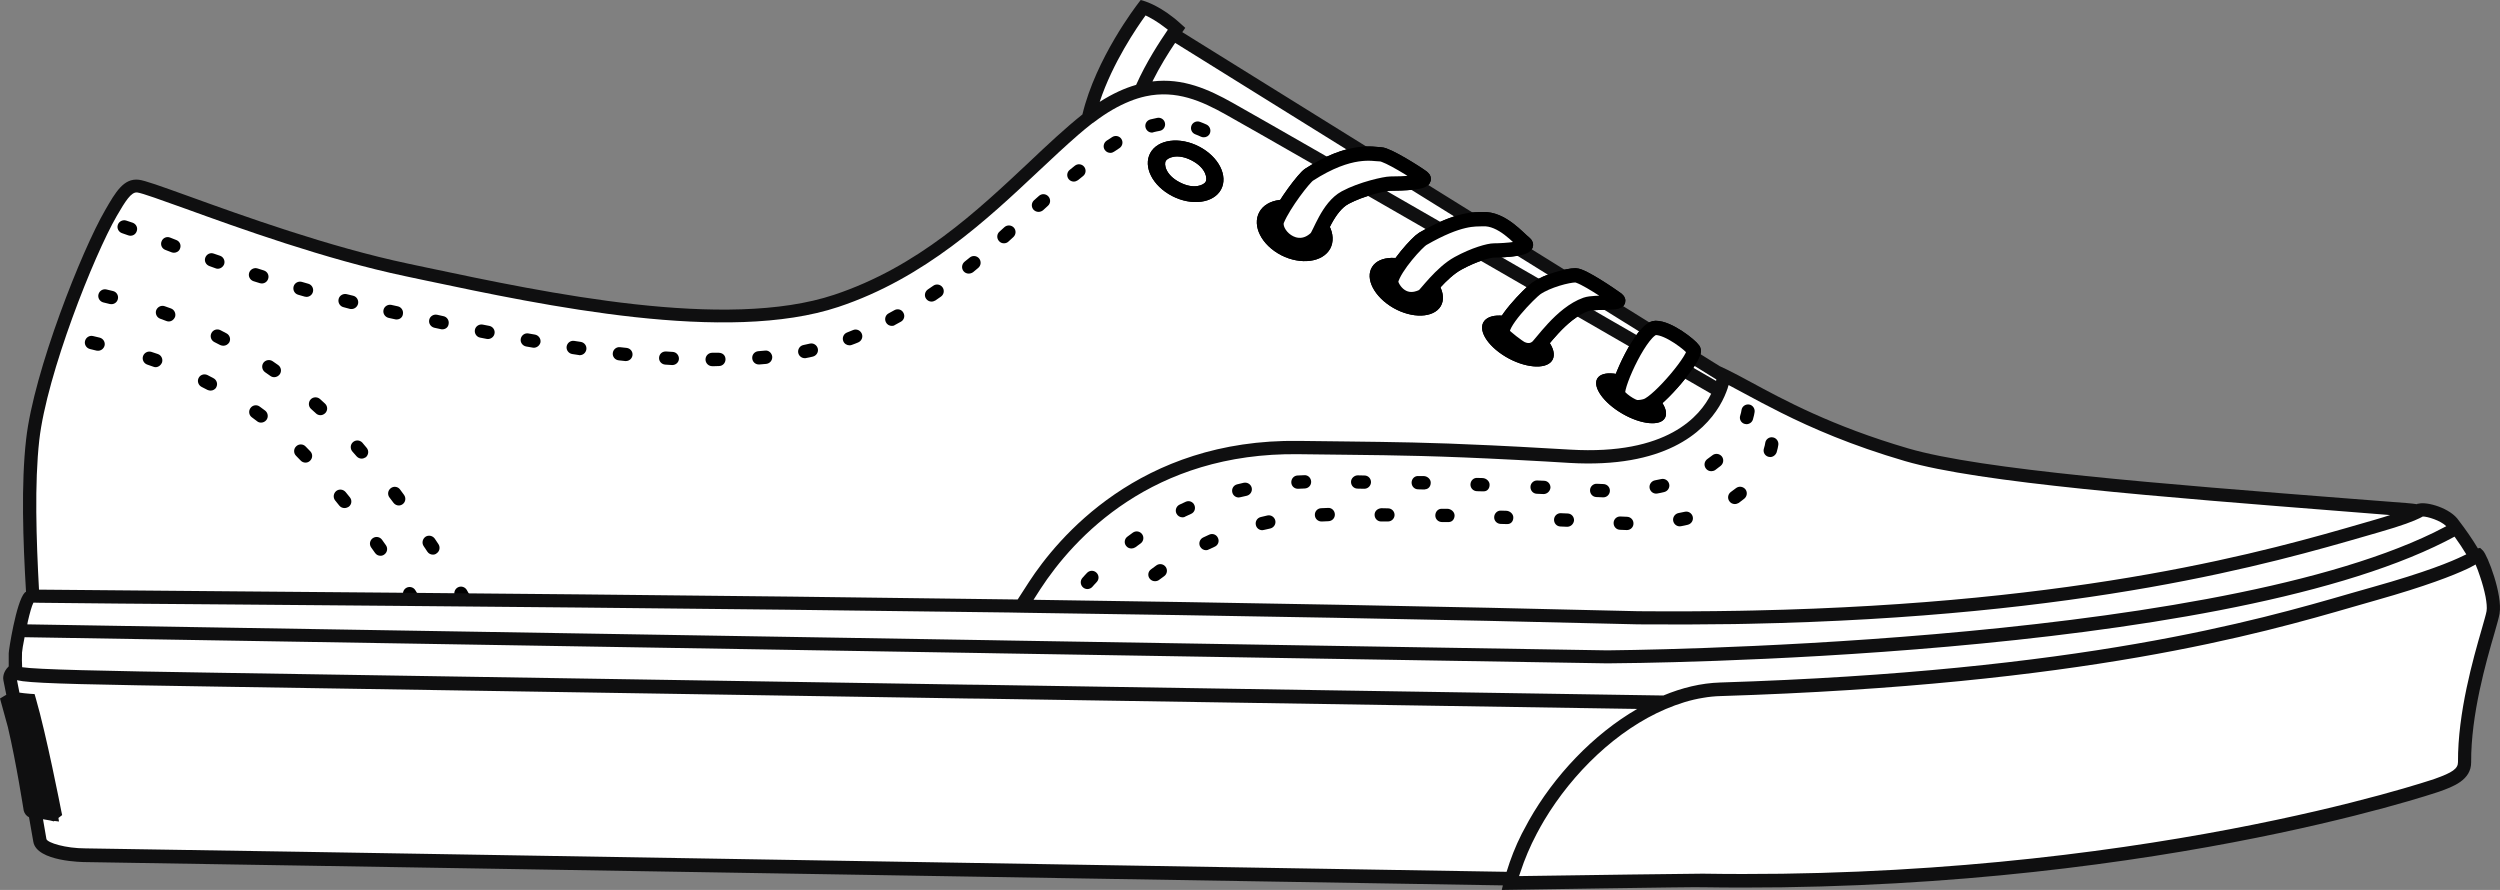<svg xmlns="http://www.w3.org/2000/svg" xmlns:xlink="http://www.w3.org/1999/xlink" version="1.1" id="Layer_1" x="0px" y="0px" style="enable-background:new 0 0 1440 768;" xml:space="preserve" viewBox="632.42 352.73 174.98 62.29"><rect x="632.42" y="352.73" width="174.98" height="62.29" fill="#808080" stroke="none"/><style type="text/css">	.st0{fill:#FFFFFF;}	.st1{fill-rule:evenodd;clip-rule:evenodd;}	.st2{fill-rule:evenodd;clip-rule:evenodd;fill:#FFFFFF;stroke:#000000;}	.st3{fill:#0F0F10;}</style><path class="st0" d="M805.86,391.58c0,0-0.05,0.05-0.19,0.14c-0.62-1.14-1.49-2.23-1.52-2.28c-0.45-0.7-1.92-1.11-2.31-1.01  c0,0-0.03,0.02-0.11,0.07c-0.22-0.04-0.5-0.08-0.86-0.11c-14.76-1.17-29.3-2.19-34.98-3.84c-6.91-2.02-10.69-4.55-12.73-5.52  c0,0.03-0.01,0.05-0.02,0.07l-38.61-24c0.09-0.13,0.18-0.26,0.26-0.37c-1.28-1.17-2.34-1.48-2.34-1.48s-2.93,3.77-3.83,7.69  c0,0.02-0.01,0.03-0.01,0.05c-0.04,0.03-0.07,0.05-0.11,0.08c-4.44,3.53-9.42,10-17.52,12.7c-8.12,2.71-21.73-0.41-30.04-2.15  c-8.3-1.74-17.65-5.74-18.85-5.87c-0.75-0.09-1.23,0.75-1.9,1.9c-1.54,2.65-4.92,11.02-5.47,15.83c-0.36,3.21-0.21,7.31,0.01,10.97  c-0.05,0-0.1,0-0.14,0c-0.46-0.01-1.1,3.82-1.09,3.95c0,0.05-0.02,0.87,0.02,1.32c0,0.02,0,0.05,0,0.07  c-0.01-0.01-0.02-0.02-0.03-0.04l-0.04-0.18c-0.34,0.27-0.35,0.54-0.33,0.65c0.86,4.29,1.97,10.57,2.09,11.3  c0.12,0.74,2.06,1.04,3.2,1.04c1.03,0,67.01,1.11,99.81,1.65c-0.03,0.1-0.07,0.2-0.09,0.31c0,0,12.91-0.19,13.45-0.18  c28.31,0.45,48.77-5.72,51.41-6.66c1.18-0.42,1.94-0.79,1.93-1.61c-0.03-4.4,1.79-9.37,2-10.49  C807.12,394.35,805.98,391.56,805.86,391.58z"></path><g>	<path class="st1" d="M745.29,379.83c0.08-0.13,0.63-0.25,1.57,0.3c0.95,0.55,1.12,1.09,1.05,1.22c-0.07,0.13-0.62,0.27-1.58-0.29   C745.37,380.51,745.21,379.96,745.29,379.83z M745.98,381.69c-1.33-0.77-2.11-1.88-1.76-2.47c0.35-0.58,1.68-0.44,2.97,0.31   c1.29,0.75,2.09,1.83,1.77,2.44C748.65,382.57,747.31,382.46,745.98,381.69z"></path>	<path class="st1" d="M714.01,364c0.12-0.22,0.8-0.57,1.82-0.04c1.02,0.53,1.1,1.27,0.98,1.49c-0.12,0.22-0.8,0.57-1.82,0.04   C713.97,364.96,713.89,364.21,714.01,364z M714.46,366.45c-1.37-0.71-2.05-2.05-1.53-3.01c0.52-0.96,2.06-1.16,3.42-0.45   c1.37,0.71,2.05,2.05,1.53,3.01C717.36,366.95,715.83,367.16,714.46,366.45z"></path>	<path class="st1" d="M721.58,368.1c0.12-0.23,0.84-0.59,1.9-0.04c1.06,0.55,1.15,1.32,1.03,1.55c-0.12,0.23-0.83,0.59-1.9,0.04   C721.54,369.11,721.45,368.33,721.58,368.1z M722.09,370.59c-1.37-0.71-2.05-2.05-1.53-3.01c0.52-0.96,2.06-1.16,3.43-0.45   c1.37,0.7,2.05,2.05,1.53,3.01C724.99,371.09,723.46,371.29,722.09,370.59z"></path>	<path class="st1" d="M729.57,372.05c0.11-0.18,0.73-0.41,1.66,0.12c0.93,0.54,1.01,1.18,0.91,1.36c-0.11,0.18-0.73,0.42-1.67-0.12   C729.53,372.87,729.46,372.23,729.57,372.05z M729.94,374.28c-1.33-0.77-2-2.05-1.48-2.87c0.51-0.81,1.98-0.84,3.3-0.09   c1.31,0.76,1.98,2.03,1.5,2.84C732.76,374.99,731.27,375.04,729.94,374.28z"></path>	<path class="st1" d="M737.43,375.84c0.1-0.13,0.7-0.24,1.59,0.29c0.9,0.53,0.99,1.06,0.89,1.19c-0.1,0.13-0.69,0.26-1.6-0.29   C737.41,376.49,737.33,375.97,737.43,375.84z M737.79,377.69c-1.31-0.79-1.97-1.91-1.47-2.51c0.49-0.59,1.92-0.45,3.2,0.32   c1.29,0.77,1.97,1.88,1.51,2.5C740.57,378.61,739.11,378.48,737.79,377.69z"></path></g><g>	<g>		<path class="st2" d="M750.95,377.21c0.28,0.42-2.39,3.61-3.31,3.92c-0.21,0.07-0.43,0.1-0.64,0.1c-0.34,0-1.29-0.66-1.33-0.94    c-0.1-0.71,1.71-4.61,2.63-4.61C749.22,375.68,750.75,376.9,750.95,377.21z"></path>		<path class="st2" d="M745.6,373.67c0.52,0.39-1.52,0.13-2.19,0.37c-1.73,0.61-3.15,2.81-3.45,3.01c-0.1,0.07-0.45,0.34-1.03,0.08    c-0.24-0.11-1.16-0.82-1.29-1.01c-0.41-0.61,1.89-2.91,2.3-3.2c0.79-0.55,2.24-0.92,2.75-0.92    C743.2,372.01,745.19,373.37,745.6,373.67z"></path>		<path class="st2" d="M739.14,369.74c0.52,0.39-1.44,0.52-2.15,0.52c-0.35,0-1.37,0.27-2.52,0.9c-1.19,0.65-2.28,2.2-2.45,2.29    c-1.53,0.78-2.31-0.78-2.23-1.07c0.26-1,1.86-2.73,2.21-2.93c2.62-1.51,3.67-1.35,4.18-1.38    C737.55,367.99,738.73,369.44,739.14,369.74z"></path>		<path class="st2" d="M731.99,365.14c0.52,0.39-1.54,0.44-2.25,0.44c-0.35,0-2.02,0.36-3.17,0.98c-1.22,0.66-1.78,2.57-2.05,2.83    c-1.4,1.32-3.08-0.36-2.7-1.26c0.47-1.12,1.89-2.96,2.22-3.17c2.93-1.89,4.49-1.43,5-1.43    C729.54,363.54,731.59,364.84,731.99,365.14z"></path>	</g></g><path d="M664.91,395.12c-0.16,0-0.32-0.08-0.4-0.23l-0.23-0.4c-0.13-0.22-0.05-0.51,0.17-0.64c0.22-0.13,0.51-0.05,0.64,0.17  l0.23,0.41c0.13,0.22,0.05,0.51-0.17,0.64C665.07,395.1,664.99,395.12,664.91,395.12z M662.72,391.55c-0.15,0-0.3-0.07-0.39-0.21  l-0.26-0.39c-0.14-0.21-0.08-0.5,0.13-0.65c0.21-0.14,0.5-0.08,0.65,0.13l0.26,0.39c0.14,0.22,0.08,0.5-0.13,0.64  C662.9,391.53,662.81,391.55,662.72,391.55z M660.33,388.11c-0.14,0-0.28-0.07-0.37-0.19l-0.28-0.37c-0.16-0.21-0.11-0.5,0.09-0.65  c0.2-0.16,0.5-0.12,0.65,0.09l0.28,0.38c0.15,0.21,0.11,0.5-0.1,0.65C660.52,388.08,660.42,388.11,660.33,388.11z M657.73,384.83  c-0.13,0-0.26-0.06-0.35-0.16l-0.29-0.33c-0.17-0.19-0.16-0.49,0.03-0.66c0.19-0.17,0.47-0.16,0.65,0.02l0.31,0.37  c0.17,0.2,0.14,0.49-0.05,0.66C657.94,384.79,657.83,384.83,657.73,384.83z M654.85,381.79c-0.11,0-0.23-0.04-0.32-0.13l-0.34-0.31  c-0.19-0.17-0.2-0.47-0.03-0.66c0.17-0.19,0.47-0.2,0.66-0.03l0.35,0.32c0.19,0.18,0.2,0.47,0.02,0.66  C655.09,381.74,654.97,381.79,654.85,381.79z M651.61,379.13c-0.09,0-0.19-0.03-0.27-0.09l-0.37-0.26  c-0.21-0.15-0.26-0.44-0.12-0.65c0.15-0.21,0.44-0.26,0.65-0.12l0.39,0.27c0.21,0.15,0.26,0.44,0.11,0.65  C651.9,379.06,651.76,379.13,651.61,379.13z M648.05,376.93c-0.07,0-0.15-0.02-0.22-0.05l-0.41-0.21c-0.23-0.12-0.32-0.4-0.2-0.63  c0.12-0.23,0.4-0.32,0.63-0.2l0.42,0.22c0.23,0.12,0.32,0.4,0.2,0.63C648.38,376.84,648.22,376.93,648.05,376.93z M644.23,375.23  c-0.05,0-0.11-0.01-0.16-0.03l-0.43-0.16c-0.24-0.08-0.37-0.35-0.29-0.59c0.09-0.24,0.35-0.37,0.59-0.29l0.45,0.16  c0.24,0.09,0.36,0.36,0.28,0.6C644.59,375.11,644.42,375.23,644.23,375.23z M640.22,374.02c-0.04,0-0.07,0-0.11-0.01l-0.45-0.11  c-0.25-0.06-0.41-0.31-0.35-0.56c0.06-0.25,0.31-0.41,0.56-0.35l0.46,0.11c0.25,0.06,0.4,0.31,0.34,0.56  C640.62,373.88,640.43,374.02,640.22,374.02z"></path><path d="M661.33,395.15c-0.16,0-0.32-0.08-0.4-0.23l-0.24-0.4c-0.13-0.22-0.06-0.51,0.16-0.64c0.22-0.13,0.51-0.06,0.64,0.16  l0.24,0.4c0.13,0.22,0.06,0.51-0.17,0.64C661.49,395.13,661.41,395.15,661.33,395.15z M659.05,391.63c-0.15,0-0.29-0.07-0.38-0.2  l-0.27-0.38c-0.15-0.21-0.1-0.5,0.11-0.65c0.21-0.15,0.5-0.1,0.65,0.11l0.27,0.38c0.15,0.21,0.1,0.5-0.11,0.65  C659.24,391.6,659.15,391.63,659.05,391.63z M656.53,388.29c-0.14,0-0.27-0.06-0.36-0.17l-0.29-0.36c-0.16-0.2-0.13-0.49,0.07-0.66  c0.2-0.16,0.49-0.13,0.66,0.07l0.3,0.37c0.16,0.2,0.13,0.49-0.07,0.65C656.73,388.26,656.63,388.29,656.53,388.29z M653.8,385.11  c-0.12,0-0.25-0.05-0.34-0.15l-0.32-0.33c-0.18-0.18-0.18-0.48,0.01-0.66c0.18-0.18,0.48-0.18,0.66,0.01l0.33,0.34  c0.18,0.19,0.17,0.48-0.02,0.66C654.03,385.07,653.92,385.11,653.8,385.11z M650.69,382.31c-0.1,0-0.2-0.03-0.28-0.1  c-0.12-0.09-0.24-0.18-0.36-0.27c-0.21-0.15-0.25-0.44-0.1-0.65s0.44-0.26,0.65-0.1c0.13,0.09,0.25,0.19,0.38,0.28  c0.2,0.16,0.24,0.45,0.09,0.65C650.97,382.25,650.83,382.31,650.69,382.31z M647.16,380.07c-0.07,0-0.15-0.02-0.22-0.05l-0.41-0.21  c-0.23-0.12-0.32-0.4-0.21-0.62c0.11-0.23,0.39-0.32,0.62-0.21l0.42,0.22c0.23,0.12,0.32,0.4,0.2,0.63  C647.49,379.98,647.32,380.07,647.16,380.07z M643.31,378.43c-0.05,0-0.1-0.01-0.15-0.03l-0.43-0.15c-0.24-0.08-0.38-0.34-0.3-0.59  c0.08-0.24,0.34-0.38,0.59-0.3l0.45,0.15c0.24,0.08,0.37,0.35,0.29,0.59C643.68,378.3,643.5,378.43,643.31,378.43z M639.28,377.28  c-0.04,0-0.07,0-0.11-0.01l-0.45-0.11c-0.25-0.06-0.41-0.31-0.35-0.56c0.06-0.25,0.31-0.41,0.56-0.35l0.46,0.11  c0.25,0.06,0.41,0.31,0.35,0.56C639.68,377.14,639.49,377.28,639.28,377.28z"></path><g>	<path class="st1" d="M745.29,379.83c0.08-0.13,0.63-0.25,1.57,0.3c0.95,0.55,1.12,1.09,1.05,1.22c-0.07,0.13-0.62,0.27-1.58-0.29   C745.37,380.51,745.21,379.96,745.29,379.83z M745.98,381.69c-1.33-0.77-2.11-1.88-1.76-2.47c0.35-0.58,1.68-0.44,2.97,0.31   c1.29,0.75,2.09,1.83,1.77,2.44C748.65,382.57,747.31,382.46,745.98,381.69z"></path>	<path class="st1" d="M714.01,364c0.12-0.22,0.8-0.57,1.82-0.04c1.02,0.53,1.1,1.27,0.98,1.49c-0.12,0.22-0.8,0.57-1.82,0.04   C713.97,364.96,713.89,364.21,714.01,364z M714.46,366.45c-1.37-0.71-2.05-2.05-1.53-3.01c0.52-0.96,2.06-1.16,3.42-0.45   c1.37,0.71,2.05,2.05,1.53,3.01C717.36,366.95,715.83,367.16,714.46,366.45z"></path>	<path class="st1" d="M721.58,368.1c0.12-0.23,0.84-0.59,1.9-0.04c1.06,0.55,1.15,1.32,1.03,1.55c-0.12,0.23-0.83,0.59-1.9,0.04   C721.54,369.11,721.45,368.33,721.58,368.1z M722.09,370.59c-1.37-0.71-2.05-2.05-1.53-3.01c0.52-0.96,2.06-1.16,3.43-0.45   c1.37,0.7,2.05,2.05,1.53,3.01C724.99,371.09,723.46,371.29,722.09,370.59z"></path>	<path class="st1" d="M729.57,372.05c0.11-0.18,0.73-0.41,1.66,0.12c0.93,0.54,1.01,1.18,0.91,1.36c-0.11,0.18-0.73,0.42-1.67-0.12   C729.53,372.87,729.46,372.23,729.57,372.05z M729.94,374.28c-1.33-0.77-2-2.05-1.48-2.87c0.51-0.81,1.98-0.84,3.3-0.09   c1.31,0.76,1.98,2.03,1.5,2.84C732.76,374.99,731.27,375.04,729.94,374.28z"></path>	<path class="st1" d="M737.43,375.84c0.1-0.13,0.7-0.24,1.59,0.29c0.9,0.53,0.99,1.06,0.89,1.19c-0.1,0.13-0.69,0.26-1.6-0.29   C737.41,376.49,737.33,375.97,737.43,375.84z M737.79,377.69c-1.31-0.79-1.97-1.91-1.47-2.51c0.49-0.59,1.92-0.45,3.2,0.32   c1.29,0.77,1.97,1.88,1.51,2.5C740.57,378.61,739.11,378.48,737.79,377.69z"></path></g><g>	<path d="M713.26,393.41c-0.14,0-0.28-0.06-0.37-0.18c-0.16-0.2-0.12-0.5,0.09-0.65c0.13-0.1,0.25-0.19,0.38-0.28   c0.21-0.15,0.5-0.1,0.65,0.11c0.15,0.21,0.1,0.5-0.11,0.65c-0.12,0.09-0.25,0.18-0.37,0.27   C713.46,393.38,713.36,393.41,713.26,393.41z M716.83,391.24c-0.17,0-0.34-0.1-0.42-0.27c-0.11-0.23-0.01-0.51,0.22-0.62   c0.14-0.07,0.29-0.14,0.43-0.2c0.24-0.11,0.51,0,0.61,0.24c0.11,0.24,0,0.51-0.24,0.61c-0.14,0.06-0.28,0.13-0.41,0.19   C716.97,391.22,716.9,391.24,716.83,391.24z M720.77,389.84c-0.21,0-0.4-0.14-0.45-0.36c-0.06-0.25,0.09-0.5,0.34-0.56   c0.15-0.04,0.31-0.07,0.46-0.11c0.25-0.06,0.5,0.1,0.56,0.35c0.06,0.25-0.1,0.5-0.35,0.56c-0.15,0.03-0.3,0.07-0.44,0.1   C720.85,389.83,720.81,389.84,720.77,389.84z M746.29,389.83c-0.01,0-0.01,0-0.01,0c-0.16-0.01-0.32-0.01-0.48-0.02   c-0.26-0.01-0.45-0.23-0.44-0.49c0.01-0.26,0.23-0.46,0.49-0.44c0.15,0.01,0.31,0.01,0.45,0.02c0.26,0.01,0.46,0.22,0.45,0.48   C746.75,389.63,746.54,389.83,746.29,389.83z M742.11,389.6c-0.01,0-0.02,0-0.02,0l-0.46-0.02c-0.26-0.01-0.45-0.23-0.44-0.49   c0.01-0.26,0.24-0.46,0.49-0.44l0.47,0.02c0.26,0.01,0.45,0.23,0.44,0.49C742.56,389.41,742.36,389.6,742.11,389.6z M749.99,389.57   c-0.22,0-0.41-0.15-0.46-0.38c-0.05-0.25,0.12-0.5,0.37-0.55c0.15-0.03,0.3-0.06,0.44-0.09c0.25-0.06,0.5,0.1,0.56,0.35   c0.06,0.25-0.1,0.5-0.35,0.56c-0.15,0.04-0.31,0.07-0.47,0.1C750.05,389.57,750.02,389.57,749.99,389.57z M737.93,389.41   c-0.01,0-0.01,0-0.02,0l-0.09,0l-0.37-0.01c-0.26-0.01-0.46-0.22-0.45-0.48c0.01-0.26,0.23-0.47,0.48-0.45l0.37,0.01   c0.26,0.01,0.5,0.23,0.49,0.48C738.34,389.21,738.18,389.41,737.93,389.41z M729.56,389.23   C729.56,389.23,729.56,389.23,729.56,389.23l-0.47,0c-0.26,0-0.46-0.21-0.46-0.47c0-0.26,0.21-0.44,0.47-0.46l0.47,0.01   c0.26,0,0.46,0.21,0.46,0.47C730.02,389.03,729.82,389.23,729.56,389.23z M724.91,389.23c-0.24,0-0.45-0.19-0.46-0.44   c-0.02-0.26,0.18-0.48,0.44-0.49c0.16-0.01,0.32-0.02,0.48-0.02c0.26-0.02,0.47,0.19,0.48,0.45c0.01,0.26-0.19,0.47-0.45,0.48   c-0.15,0.01-0.3,0.01-0.45,0.02C724.93,389.23,724.92,389.23,724.91,389.23z M753.84,388.01c-0.15,0-0.29-0.07-0.38-0.2   c-0.15-0.21-0.1-0.5,0.11-0.65c0.12-0.09,0.24-0.17,0.35-0.26c0.2-0.16,0.49-0.13,0.66,0.07c0.16,0.2,0.13,0.49-0.07,0.66   c-0.12,0.1-0.26,0.2-0.39,0.3C754.03,387.98,753.94,388.01,753.84,388.01z M756.32,384.72c-0.04,0-0.09-0.01-0.13-0.02   c-0.25-0.07-0.39-0.33-0.31-0.58c0.05-0.16,0.08-0.29,0.09-0.38c0.03-0.25,0.26-0.44,0.52-0.4c0.25,0.03,0.43,0.27,0.4,0.52   c-0.02,0.13-0.05,0.31-0.12,0.53C756.7,384.58,756.52,384.72,756.32,384.72z"></path>	<g>		<path d="M708.53,393.96c-0.11,0-0.22-0.04-0.31-0.12c-0.19-0.17-0.21-0.47-0.04-0.66c0.1-0.12,0.21-0.23,0.32-0.35    c0.18-0.19,0.47-0.2,0.66-0.02c0.19,0.18,0.2,0.47,0.02,0.66c-0.11,0.11-0.21,0.23-0.31,0.34    C708.79,393.9,708.66,393.96,708.53,393.96z M711.61,391.12c-0.14,0-0.28-0.06-0.37-0.18c-0.16-0.2-0.12-0.5,0.09-0.65    c0.13-0.1,0.25-0.19,0.38-0.28c0.21-0.15,0.5-0.1,0.65,0.11c0.15,0.21,0.1,0.5-0.11,0.65c-0.12,0.09-0.25,0.18-0.37,0.27    C711.8,391.09,711.7,391.12,711.61,391.12z M715.18,388.94c-0.17,0-0.34-0.1-0.42-0.27c-0.11-0.23-0.01-0.51,0.22-0.62    c0.14-0.07,0.29-0.14,0.43-0.2c0.24-0.11,0.51,0,0.61,0.24c0.1,0.24,0,0.51-0.24,0.61c-0.14,0.06-0.28,0.13-0.41,0.19    C715.32,388.93,715.25,388.94,715.18,388.94z M719.12,387.55c-0.21,0-0.4-0.14-0.45-0.36c-0.06-0.25,0.09-0.5,0.34-0.56    c0.15-0.04,0.31-0.07,0.46-0.11c0.25-0.05,0.5,0.1,0.56,0.35c0.06,0.25-0.1,0.5-0.35,0.56c-0.15,0.03-0.3,0.07-0.44,0.1    C719.19,387.54,719.16,387.55,719.12,387.55z M744.64,387.54c-0.01,0-0.01,0-0.01,0c-0.16-0.01-0.32-0.01-0.48-0.02    c-0.26-0.01-0.45-0.23-0.44-0.49c0.01-0.26,0.24-0.46,0.49-0.44c0.15,0.01,0.31,0.01,0.45,0.02c0.26,0.01,0.46,0.22,0.45,0.48    C745.09,387.34,744.89,387.54,744.64,387.54z M740.46,387.31c-0.01,0-0.02,0-0.02,0l-0.46-0.02c-0.26-0.01-0.45-0.23-0.44-0.49    c0.01-0.26,0.24-0.46,0.49-0.44l0.47,0.02c0.26,0.01,0.45,0.23,0.44,0.49C740.91,387.12,740.7,387.31,740.46,387.31z     M748.34,387.28c-0.22,0-0.41-0.15-0.46-0.38c-0.05-0.25,0.12-0.5,0.37-0.55c0.15-0.03,0.3-0.06,0.44-0.09    c0.25-0.06,0.5,0.1,0.56,0.35c0.06,0.25-0.1,0.5-0.35,0.56c-0.15,0.04-0.31,0.07-0.47,0.1    C748.4,387.27,748.37,387.28,748.34,387.28z M736.27,387.12c-0.01,0-0.01,0-0.02,0l-0.09,0l-0.37-0.01    c-0.26-0.01-0.46-0.22-0.45-0.48c0.01-0.26,0.22-0.47,0.48-0.45l0.37,0.01c0.26,0.01,0.5,0.23,0.49,0.48    C736.68,386.92,736.52,387.12,736.27,387.12z M727.91,386.94C727.91,386.94,727.91,386.94,727.91,386.94l-0.47-0.01    c-0.26,0-0.46-0.21-0.46-0.47c0-0.26,0.24-0.46,0.47-0.46l0.47,0.01c0.26,0,0.46,0.21,0.46,0.47    C728.37,386.74,728.16,386.94,727.91,386.94z M723.26,386.94c-0.25,0-0.45-0.19-0.46-0.44c-0.01-0.26,0.18-0.48,0.44-0.49    c0.16-0.01,0.32-0.02,0.47-0.02c0.26-0.02,0.47,0.19,0.48,0.45s-0.19,0.47-0.45,0.48c-0.15,0.01-0.3,0.01-0.46,0.02    C723.28,386.94,723.27,386.94,723.26,386.94z M752.19,385.71c-0.15,0-0.29-0.07-0.38-0.2c-0.15-0.21-0.1-0.5,0.11-0.65    c0.12-0.09,0.24-0.17,0.35-0.26c0.2-0.16,0.49-0.13,0.66,0.07c0.16,0.2,0.13,0.49-0.07,0.66c-0.12,0.1-0.26,0.2-0.39,0.3    C752.38,385.69,752.28,385.71,752.19,385.71z M754.66,382.42c-0.04,0-0.09-0.01-0.13-0.02c-0.25-0.07-0.39-0.33-0.31-0.58    c0.05-0.16,0.08-0.29,0.09-0.38c0.03-0.25,0.26-0.43,0.52-0.4c0.25,0.03,0.43,0.27,0.4,0.52c-0.02,0.13-0.05,0.31-0.12,0.53    C755.05,382.29,754.86,382.42,754.66,382.42z"></path>		<path d="M732.14,386.99l-0.09,0l-0.37-0.01c-0.26,0-0.46-0.21-0.46-0.47c0-0.26,0.21-0.48,0.47-0.46l0.37,0    c0.26,0,0.51,0.22,0.5,0.47c0,0.25-0.16,0.45-0.41,0.46C732.15,386.99,732.15,386.99,732.14,386.99"></path>		<path d="M733.81,389.27l-0.09,0l-0.37,0c-0.26,0-0.47-0.2-0.47-0.46c0-0.26,0.19-0.48,0.46-0.47l0.37,0c0.26,0,0.51,0.2,0.52,0.46    c0,0.25-0.15,0.46-0.4,0.47C733.82,389.27,733.82,389.27,733.81,389.27"></path>	</g></g><g>	<path d="M682.42,378.36h-0.15c-0.26,0-0.47-0.21-0.47-0.47s0.21-0.47,0.47-0.47l0.46,0c0.3,0.01,0.47,0.21,0.47,0.46   c0,0.26-0.2,0.47-0.46,0.47L682.42,378.36z M679.48,378.28c-0.01,0-0.02,0-0.03,0l-0.47-0.03c-0.26-0.02-0.45-0.24-0.43-0.49   c0.02-0.26,0.22-0.44,0.49-0.43l0.46,0.03c0.26,0.01,0.45,0.24,0.44,0.49C679.93,378.09,679.72,378.28,679.48,378.28z    M685.53,378.24c-0.24,0-0.44-0.18-0.46-0.43c-0.02-0.26,0.17-0.48,0.43-0.5l0.46-0.04c0.25-0.04,0.48,0.16,0.51,0.42   c0.02,0.26-0.16,0.48-0.42,0.51l-0.47,0.04C685.55,378.24,685.54,378.24,685.53,378.24z M676.23,378c-0.02,0-0.03,0-0.05,0   l-0.46-0.05c-0.26-0.03-0.44-0.26-0.41-0.51c0.03-0.26,0.26-0.44,0.51-0.41l0.46,0.05c0.26,0.03,0.44,0.26,0.41,0.51   C676.66,377.83,676.46,378,676.23,378z M688.75,377.8c-0.22,0-0.41-0.15-0.46-0.37c-0.05-0.25,0.11-0.5,0.36-0.55   c0.15-0.03,0.3-0.06,0.45-0.1c0.25-0.06,0.5,0.1,0.56,0.35c0.06,0.25-0.1,0.5-0.35,0.56c-0.15,0.04-0.31,0.07-0.47,0.1   C688.82,377.8,688.78,377.8,688.75,377.8z M673,377.59c-0.02,0-0.05,0-0.07-0.01l-0.46-0.07c-0.25-0.04-0.43-0.28-0.39-0.53   c0.04-0.25,0.27-0.43,0.53-0.39l0.46,0.07c0.25,0.04,0.43,0.27,0.39,0.53C673.42,377.43,673.22,377.59,673,377.59z M669.78,377.07   c-0.03,0-0.05,0-0.08-0.01l-0.46-0.08c-0.25-0.05-0.42-0.29-0.37-0.54c0.05-0.25,0.29-0.42,0.54-0.37l0.46,0.08   c0.25,0.05,0.42,0.29,0.38,0.54C670.2,376.91,670,377.07,669.78,377.07z M691.88,376.9c-0.19,0-0.37-0.11-0.44-0.3   c-0.09-0.24,0.03-0.51,0.27-0.6c0.14-0.05,0.28-0.11,0.42-0.17c0.24-0.1,0.51,0.02,0.61,0.26c0.1,0.24-0.02,0.51-0.26,0.61   c-0.15,0.06-0.29,0.12-0.44,0.17C691.99,376.89,691.94,376.9,691.88,376.9z M666.57,376.46c-0.03,0-0.06,0-0.09-0.01l-0.46-0.09   c-0.25-0.05-0.41-0.3-0.36-0.55c0.05-0.25,0.3-0.41,0.55-0.36l0.46,0.09c0.25,0.05,0.42,0.3,0.36,0.55   C666.99,376.3,666.79,376.46,666.57,376.46z M663.38,375.78c-0.03,0-0.07,0-0.1-0.01l-0.46-0.1c-0.25-0.06-0.41-0.3-0.36-0.55   c0.05-0.25,0.3-0.41,0.55-0.36l0.45,0.1c0.25,0.05,0.41,0.3,0.36,0.55C663.79,375.64,663.6,375.78,663.38,375.78z M694.84,375.54   c-0.17,0-0.33-0.09-0.41-0.25c-0.12-0.23-0.04-0.51,0.19-0.63l0.4-0.22c0.23-0.13,0.51-0.05,0.63,0.18   c0.13,0.22,0.05,0.51-0.18,0.63l-0.42,0.23C694.99,375.53,694.92,375.54,694.84,375.54z M657.02,374.36c-0.04,0-0.08,0-0.11-0.01   l-0.45-0.12c-0.25-0.06-0.4-0.32-0.34-0.57c0.06-0.25,0.32-0.4,0.57-0.34l0.45,0.11c0.25,0.06,0.4,0.32,0.34,0.57   C657.42,374.22,657.23,374.36,657.02,374.36z M697.62,373.84c-0.15,0-0.29-0.07-0.38-0.2c-0.15-0.21-0.09-0.5,0.12-0.65l0.38-0.26   c0.21-0.15,0.5-0.1,0.65,0.11c0.15,0.21,0.1,0.5-0.11,0.65l-0.39,0.27C697.8,373.81,697.71,373.84,697.62,373.84z M653.87,373.51   c-0.04,0-0.09-0.01-0.13-0.02l-0.45-0.13c-0.25-0.07-0.39-0.33-0.32-0.58c0.07-0.25,0.33-0.39,0.58-0.32l0.45,0.13   c0.25,0.07,0.39,0.33,0.32,0.58C654.26,373.38,654.07,373.51,653.87,373.51z M650.75,372.57c-0.05,0-0.09-0.01-0.14-0.02   l-0.45-0.14c-0.24-0.08-0.38-0.34-0.3-0.59c0.08-0.24,0.34-0.38,0.59-0.3l0.44,0.14c0.25,0.08,0.38,0.34,0.3,0.58   C651.13,372.44,650.95,372.57,650.75,372.57z M700.22,371.88c-0.14,0-0.27-0.06-0.36-0.17c-0.16-0.2-0.13-0.49,0.07-0.66l0.36-0.29   c0.2-0.17,0.49-0.14,0.66,0.06c0.16,0.2,0.14,0.49-0.06,0.66l-0.36,0.3C700.43,371.85,700.32,371.88,700.22,371.88z M647.66,371.54   c-0.05,0-0.1-0.01-0.15-0.03l-0.44-0.16c-0.24-0.09-0.37-0.35-0.28-0.59c0.09-0.24,0.35-0.37,0.59-0.28l0.44,0.15   c0.24,0.08,0.37,0.35,0.29,0.59C648.03,371.42,647.85,371.54,647.66,371.54z M644.6,370.42c-0.06,0-0.11-0.01-0.17-0.03l-0.44-0.17   c-0.24-0.09-0.36-0.36-0.26-0.6c0.09-0.24,0.36-0.36,0.6-0.26l0.43,0.17c0.24,0.09,0.36,0.36,0.26,0.6   C644.96,370.31,644.78,370.42,644.6,370.42z M702.69,369.76c-0.13,0-0.26-0.05-0.35-0.16c-0.17-0.19-0.16-0.49,0.04-0.66l0.34-0.31   c0.19-0.17,0.48-0.16,0.66,0.03c0.17,0.19,0.16,0.48-0.03,0.66l-0.35,0.32C702.92,369.72,702.8,369.76,702.69,369.76z    M641.55,369.23c-0.05,0-0.1-0.01-0.16-0.03l-0.43-0.15c-0.24-0.08-0.38-0.35-0.29-0.59c0.08-0.24,0.35-0.37,0.59-0.29l0.45,0.15   c0.24,0.09,0.37,0.35,0.28,0.59C641.92,369.12,641.74,369.23,641.55,369.23z M705.11,367.56c-0.13,0-0.25-0.05-0.35-0.15   c-0.17-0.19-0.16-0.48,0.03-0.66l0.35-0.31c0.19-0.17,0.48-0.16,0.66,0.04c0.17,0.19,0.16,0.49-0.04,0.66l-0.34,0.31   C705.33,367.52,705.22,367.56,705.11,367.56z M707.58,365.44c-0.14,0-0.27-0.06-0.36-0.17c-0.16-0.2-0.13-0.49,0.07-0.65l0.36-0.29   c0.2-0.16,0.49-0.13,0.65,0.07c0.16,0.2,0.13,0.49-0.07,0.65l-0.36,0.29C707.78,365.4,707.68,365.44,707.58,365.44z M710.14,363.43   c-0.15,0-0.3-0.07-0.39-0.2c-0.15-0.21-0.09-0.5,0.12-0.65c0.14-0.09,0.27-0.18,0.4-0.26c0.22-0.14,0.51-0.07,0.64,0.14   c0.14,0.22,0.07,0.5-0.14,0.64c-0.12,0.08-0.25,0.16-0.38,0.25C710.32,363.4,710.23,363.43,710.14,363.43z M716.68,362.34   c-0.07,0-0.13-0.01-0.2-0.04c-0.13-0.06-0.26-0.12-0.4-0.17c-0.24-0.09-0.36-0.36-0.27-0.6c0.09-0.24,0.36-0.36,0.6-0.27   c0.16,0.06,0.31,0.12,0.46,0.19c0.23,0.11,0.33,0.39,0.23,0.62C717.03,362.24,716.86,362.34,716.68,362.34z M713.05,362.01   c-0.21,0-0.39-0.14-0.45-0.35c-0.07-0.25,0.08-0.5,0.33-0.57c0.17-0.04,0.33-0.08,0.49-0.11c0.25-0.05,0.5,0.12,0.54,0.37   c0.05,0.25-0.12,0.5-0.37,0.54c-0.14,0.02-0.28,0.06-0.42,0.09C713.13,362,713.09,362.01,713.05,362.01z"></path>	<path d="M660.18,375.09c-0.03,0-0.07,0-0.1-0.01l-0.46-0.1c-0.25-0.06-0.41-0.3-0.36-0.55c0.05-0.25,0.3-0.41,0.55-0.36l0.45,0.1   c0.25,0.05,0.41,0.3,0.36,0.55C660.59,374.95,660.4,375.09,660.18,375.09z"></path></g><path class="st3" d="M806.2,391.26l-0.19-0.18l-0.16,0.03c-0.4-0.67-0.87-1.34-1.33-1.94c-0.58-0.88-2.23-1.34-2.81-1.19l-0.09,0.01  l-0.03,0.03c-0.2-0.03-0.43-0.06-0.71-0.08l-4-0.31c-13.25-1.04-25.77-2.02-30.88-3.51c-5.35-1.56-8.77-3.42-11.04-4.65  c-0.63-0.34-1.17-0.63-1.62-0.85l-0.55-0.26l-37.62-23.38l0.21-0.3l-0.3-0.27c-1.34-1.23-2.47-1.57-2.52-1.59l-0.3-0.09l-0.19,0.25  c-0.12,0.16-2.95,3.83-3.89,7.76c-1.19,0.95-2.42,2.1-3.72,3.33c-3.66,3.44-7.8,7.34-13.65,9.29c-7.58,2.53-20.15-0.13-28.47-1.89  l-1.32-0.28c-5.56-1.17-11.67-3.38-15.32-4.7c-2.11-0.76-3.14-1.13-3.57-1.18c-1.05-0.12-1.62,0.86-2.35,2.13  c-1.62,2.78-4.99,11.26-5.53,16.02c-0.36,3.13-0.22,7.13-0.01,10.69c-0.03,0.02-0.06,0.03-0.09,0.06c-0.6,0.63-1.13,4.1-1.12,4.24  l0,0.1c0,0.17,0,0.51,0,0.82c-0.44,0.42-0.4,0.86-0.37,0.99c0.06,0.32,0.13,0.66,0.2,1c-0.05,0.03-0.09,0.05-0.14,0.08l-0.3,0.18  l0.55,2c0.6,2.55,1.09,5.76,1.11,5.85c0.06,0.22,0.2,0.38,0.37,0.46c0.16,0.88,0.27,1.51,0.3,1.71c0.23,1.41,3.52,1.43,3.66,1.43  c0.6,0,24.34,0.4,49.48,0.81c17.58,0.29,36.31,0.6,49.72,0.82l-0.08,0.32l0.6-0.01c0.13,0,12.9-0.21,13.43-0.18  c30.48,0.48,51.37-6.62,51.58-6.69c0.95-0.34,2.25-0.8,2.24-2.06c-0.02-3.33,1.05-7.04,1.63-9.03c0.18-0.63,0.31-1.09,0.36-1.37  l0-0.01C807.59,394.35,806.53,391.58,806.2,391.26z M753.34,379.91c0.01-0.04,0.02-0.07,0.03-0.11c0.01-0.04,0.03-0.09,0.04-0.12  c0.33,0.17,0.7,0.37,1.12,0.6c0.72,0.39,1.58,0.85,2.56,1.34c2.14,1.07,4.93,2.29,8.66,3.38c5.2,1.52,17.77,2.5,31.07,3.55  l2.89,0.23c-0.3,0.1-0.63,0.2-1.04,0.32l-0.83,0.24c-6.52,1.89-19.4,5.62-42.7,6.12c-0.32,0.01-0.65,0.01-0.97,0.02  c-2.26,0.04-4.62,0.05-7.08,0.03c-13.66-0.34-28.28-0.6-42.33-0.8c0.16-0.25,0.32-0.49,0.48-0.75c2.34-3.59,7.82-9.58,18.08-9.44  c1.27,0.02,2.37,0.03,3.41,0.04c3.54,0.04,6.27,0.07,11.85,0.36c0.64,0.03,1.31,0.07,2.03,0.11c0.53,0.03,1.08,0.06,1.66,0.1  c6.65,0.39,9.38-2.14,10.49-3.97C753.06,380.66,753.23,380.23,753.34,379.91z M752.55,379.29c-0.01,0.03-0.01,0.06-0.02,0.1  c-4.26-2.46-28.88-16.68-33.83-19.46c-1.69-0.95-3.49-1.76-5.62-1.5c0.52-1.04,1.11-1.99,1.59-2.7L752.55,379.29z M712.6,353.81  c0.3,0.14,0.82,0.42,1.43,0.9c0.04,0.04,0.09,0.06,0.13,0.1c-0.6,0.88-1.52,2.29-2.22,3.86c-0.8,0.23-1.64,0.61-2.55,1.19  C710.3,357.11,712.01,354.62,712.6,353.81z M635.17,383.53c0.53-4.64,3.83-12.93,5.42-15.68c0.61-1.05,1.01-1.69,1.43-1.65  c0.34,0.04,1.74,0.55,3.36,1.13c3.67,1.33,9.83,3.56,15.45,4.74l1.32,0.28c8.42,1.78,21.14,4.47,28.96,1.86  c6.04-2.01,10.45-6.16,13.99-9.49c0.98-0.92,1.92-1.8,2.82-2.58c0.29-0.25,0.57-0.48,0.85-0.7c0.08-0.07,0.16-0.12,0.25-0.18  c0.88-0.67,1.7-1.13,2.47-1.44c0.39-0.16,0.76-0.27,1.12-0.35c2.14-0.46,3.9,0.32,5.63,1.29c5,2.8,30.08,17.29,33.95,19.53  c-0.77,1.57-3.08,4.31-9.86,3.91c-1.31-0.08-2.47-0.14-3.55-0.2c-0.71-0.04-1.37-0.07-2-0.1c-4.4-0.21-6.9-0.23-10.04-0.27  c-1.04-0.01-2.14-0.02-3.41-0.04c-11.17-0.16-16.91,6.84-18.88,9.86c-0.27,0.42-0.54,0.83-0.8,1.24  c-21.47-0.3-41.54-0.46-54.78-0.57c-6.17-0.05-10.9-0.09-13.72-0.12C634.96,390.48,634.83,386.57,635.17,383.53z M634.37,396.22  c0.13-0.56,0.27-1.08,0.39-1.31c0.14,0,0.31,0,0.46,0.01c2.83,0.04,7.53,0.07,13.65,0.12c13.12,0.11,32.95,0.27,54.2,0.56  c0.36,0.01,0.73,0.01,1.1,0.02c14.23,0.2,29.06,0.46,42.91,0.81c2.32,0.02,4.55,0.01,6.7-0.02c0.34-0.01,0.7-0.01,1.04-0.02  c23.65-0.48,36.69-4.26,43.29-6.17l0.83-0.24c1.64-0.47,2.45-0.79,2.85-0.99c0.09-0.04,0.16-0.08,0.21-0.11  c0.31,0,1.23,0.27,1.64,0.68c-0.28,0.15-0.58,0.3-0.88,0.45c-16.4,7.97-57.42,8.23-57.84,8.24l-41.98-0.69l-1.09-0.02l-67.52-1.11  C634.34,396.35,634.36,396.29,634.37,396.22z M633.96,398.51v-0.1c0.01-0.16,0.08-0.58,0.18-1.08l67.13,1.11l1.09,0.02l42.56,0.7  c1.75-0.01,42.37-0.27,58.67-8.54c0.21-0.11,0.42-0.22,0.63-0.33c0.33,0.46,0.6,0.87,0.82,1.24c-0.05,0.03-0.12,0.06-0.19,0.09  c-0.85,0.42-2.65,1.16-6.36,2.2c-0.47,0.13-0.97,0.28-1.51,0.43c-6.59,1.91-18.86,5.46-44.16,6.25c-1.34,0.04-2.68,0.37-3.98,0.91  c-15.18-0.23-31.86-0.5-47.77-0.75c-0.31,0-0.62-0.01-0.93-0.01c-20.45-0.32-39.54-0.63-52.39-0.83  c-8.36-0.13-12.76-0.23-13.78-0.39C633.95,399.11,633.95,398.71,633.96,398.51z M737.87,413.75c-13.43-0.22-32.28-0.53-49.97-0.83  c-26.23-0.44-48.88-0.81-49.49-0.81c-1.4,0-2.66-0.39-2.74-0.65c-0.03-0.17-0.12-0.68-0.24-1.39c0.25,0.04,0.47,0.08,0.47,0.08  l0.29,0.07l0.04-0.03l0.32,0.04l-0.04-0.25l0.26-0.2l-0.06-0.28c-0.04-0.22-1.06-5.41-1.78-7.88l-0.09-0.31l-0.32-0.02  c-0.32-0.02-0.55-0.06-0.72-0.08c-0.01,0-0.01,0-0.02,0c-0.06-0.3-0.12-0.59-0.17-0.87c0.11,0.02,0.25,0.04,0.4,0.07  c1.35,0.17,4.76,0.24,13.72,0.38c12.86,0.21,31.96,0.51,52.42,0.83c0.31,0,0.62,0.01,0.93,0.01c15.27,0.24,31.26,0.49,45.93,0.72  c-3.09,1.79-5.82,4.69-7.58,7.81c-0.17,0.31-0.34,0.62-0.5,0.93C738.49,411.96,738.14,412.86,737.87,413.75z M806.46,395.5  c-0.04,0.24-0.18,0.69-0.34,1.27c-0.59,2.04-1.68,5.84-1.66,9.3c0,0.46-0.38,0.73-1.62,1.17c-0.2,0.07-20.93,7.12-51.25,6.64  c-0.22,0-2.46,0.03-5.06,0.06c-2.97,0.04-6.4,0.09-7.79,0.11c0.03-0.1,0.07-0.19,0.1-0.29c0.29-0.89,0.67-1.79,1.14-2.68  c0.16-0.31,0.34-0.62,0.52-0.93c1.99-3.33,5.1-6.34,8.5-7.79c0.87-0.37,1.75-0.65,2.64-0.79c0.4-0.07,0.81-0.11,1.21-0.12  c25.41-0.79,37.76-4.36,44.39-6.28c0.54-0.16,1.04-0.3,1.5-0.43c3.5-0.99,5.38-1.73,6.38-2.2c0.13-0.06,0.25-0.12,0.35-0.18  c0.08-0.04,0.16-0.08,0.22-0.12c0.1,0.22,0.21,0.53,0.32,0.86c0.15,0.44,0.29,0.94,0.38,1.4  C806.46,394.89,806.5,395.25,806.46,395.5z"></path><g>	<g>		<path class="st2" d="M750.95,377.21c0.28,0.42-2.39,3.61-3.31,3.92c-0.21,0.07-0.43,0.1-0.64,0.1c-0.34,0-1.29-0.66-1.33-0.94    c-0.1-0.71,1.71-4.61,2.63-4.61C749.22,375.68,750.75,376.9,750.95,377.21z"></path>		<path class="st2" d="M745.6,373.67c0.52,0.39-1.52,0.13-2.19,0.37c-1.73,0.61-3.15,2.81-3.45,3.01c-0.1,0.07-0.45,0.34-1.03,0.08    c-0.24-0.11-1.16-0.82-1.29-1.01c-0.41-0.61,1.89-2.91,2.3-3.2c0.79-0.55,2.24-0.92,2.75-0.92    C743.2,372.01,745.19,373.37,745.6,373.67z"></path>		<path class="st2" d="M739.14,369.74c0.52,0.39-1.44,0.52-2.15,0.52c-0.35,0-1.37,0.27-2.52,0.9c-1.19,0.65-2.28,2.2-2.45,2.29    c-1.53,0.78-2.31-0.78-2.23-1.07c0.26-1,1.86-2.73,2.21-2.93c2.62-1.51,3.67-1.35,4.18-1.38    C737.55,367.99,738.73,369.44,739.14,369.74z"></path>		<path class="st2" d="M731.99,365.14c0.52,0.39-1.54,0.44-2.25,0.44c-0.35,0-2.02,0.36-3.17,0.98c-1.22,0.66-1.78,2.57-2.05,2.83    c-1.4,1.32-3.08-0.36-2.7-1.26c0.47-1.12,1.89-2.96,2.22-3.17c2.93-1.89,4.49-1.43,5-1.43    C729.54,363.54,731.59,364.84,731.99,365.14z"></path>	</g></g></svg>
